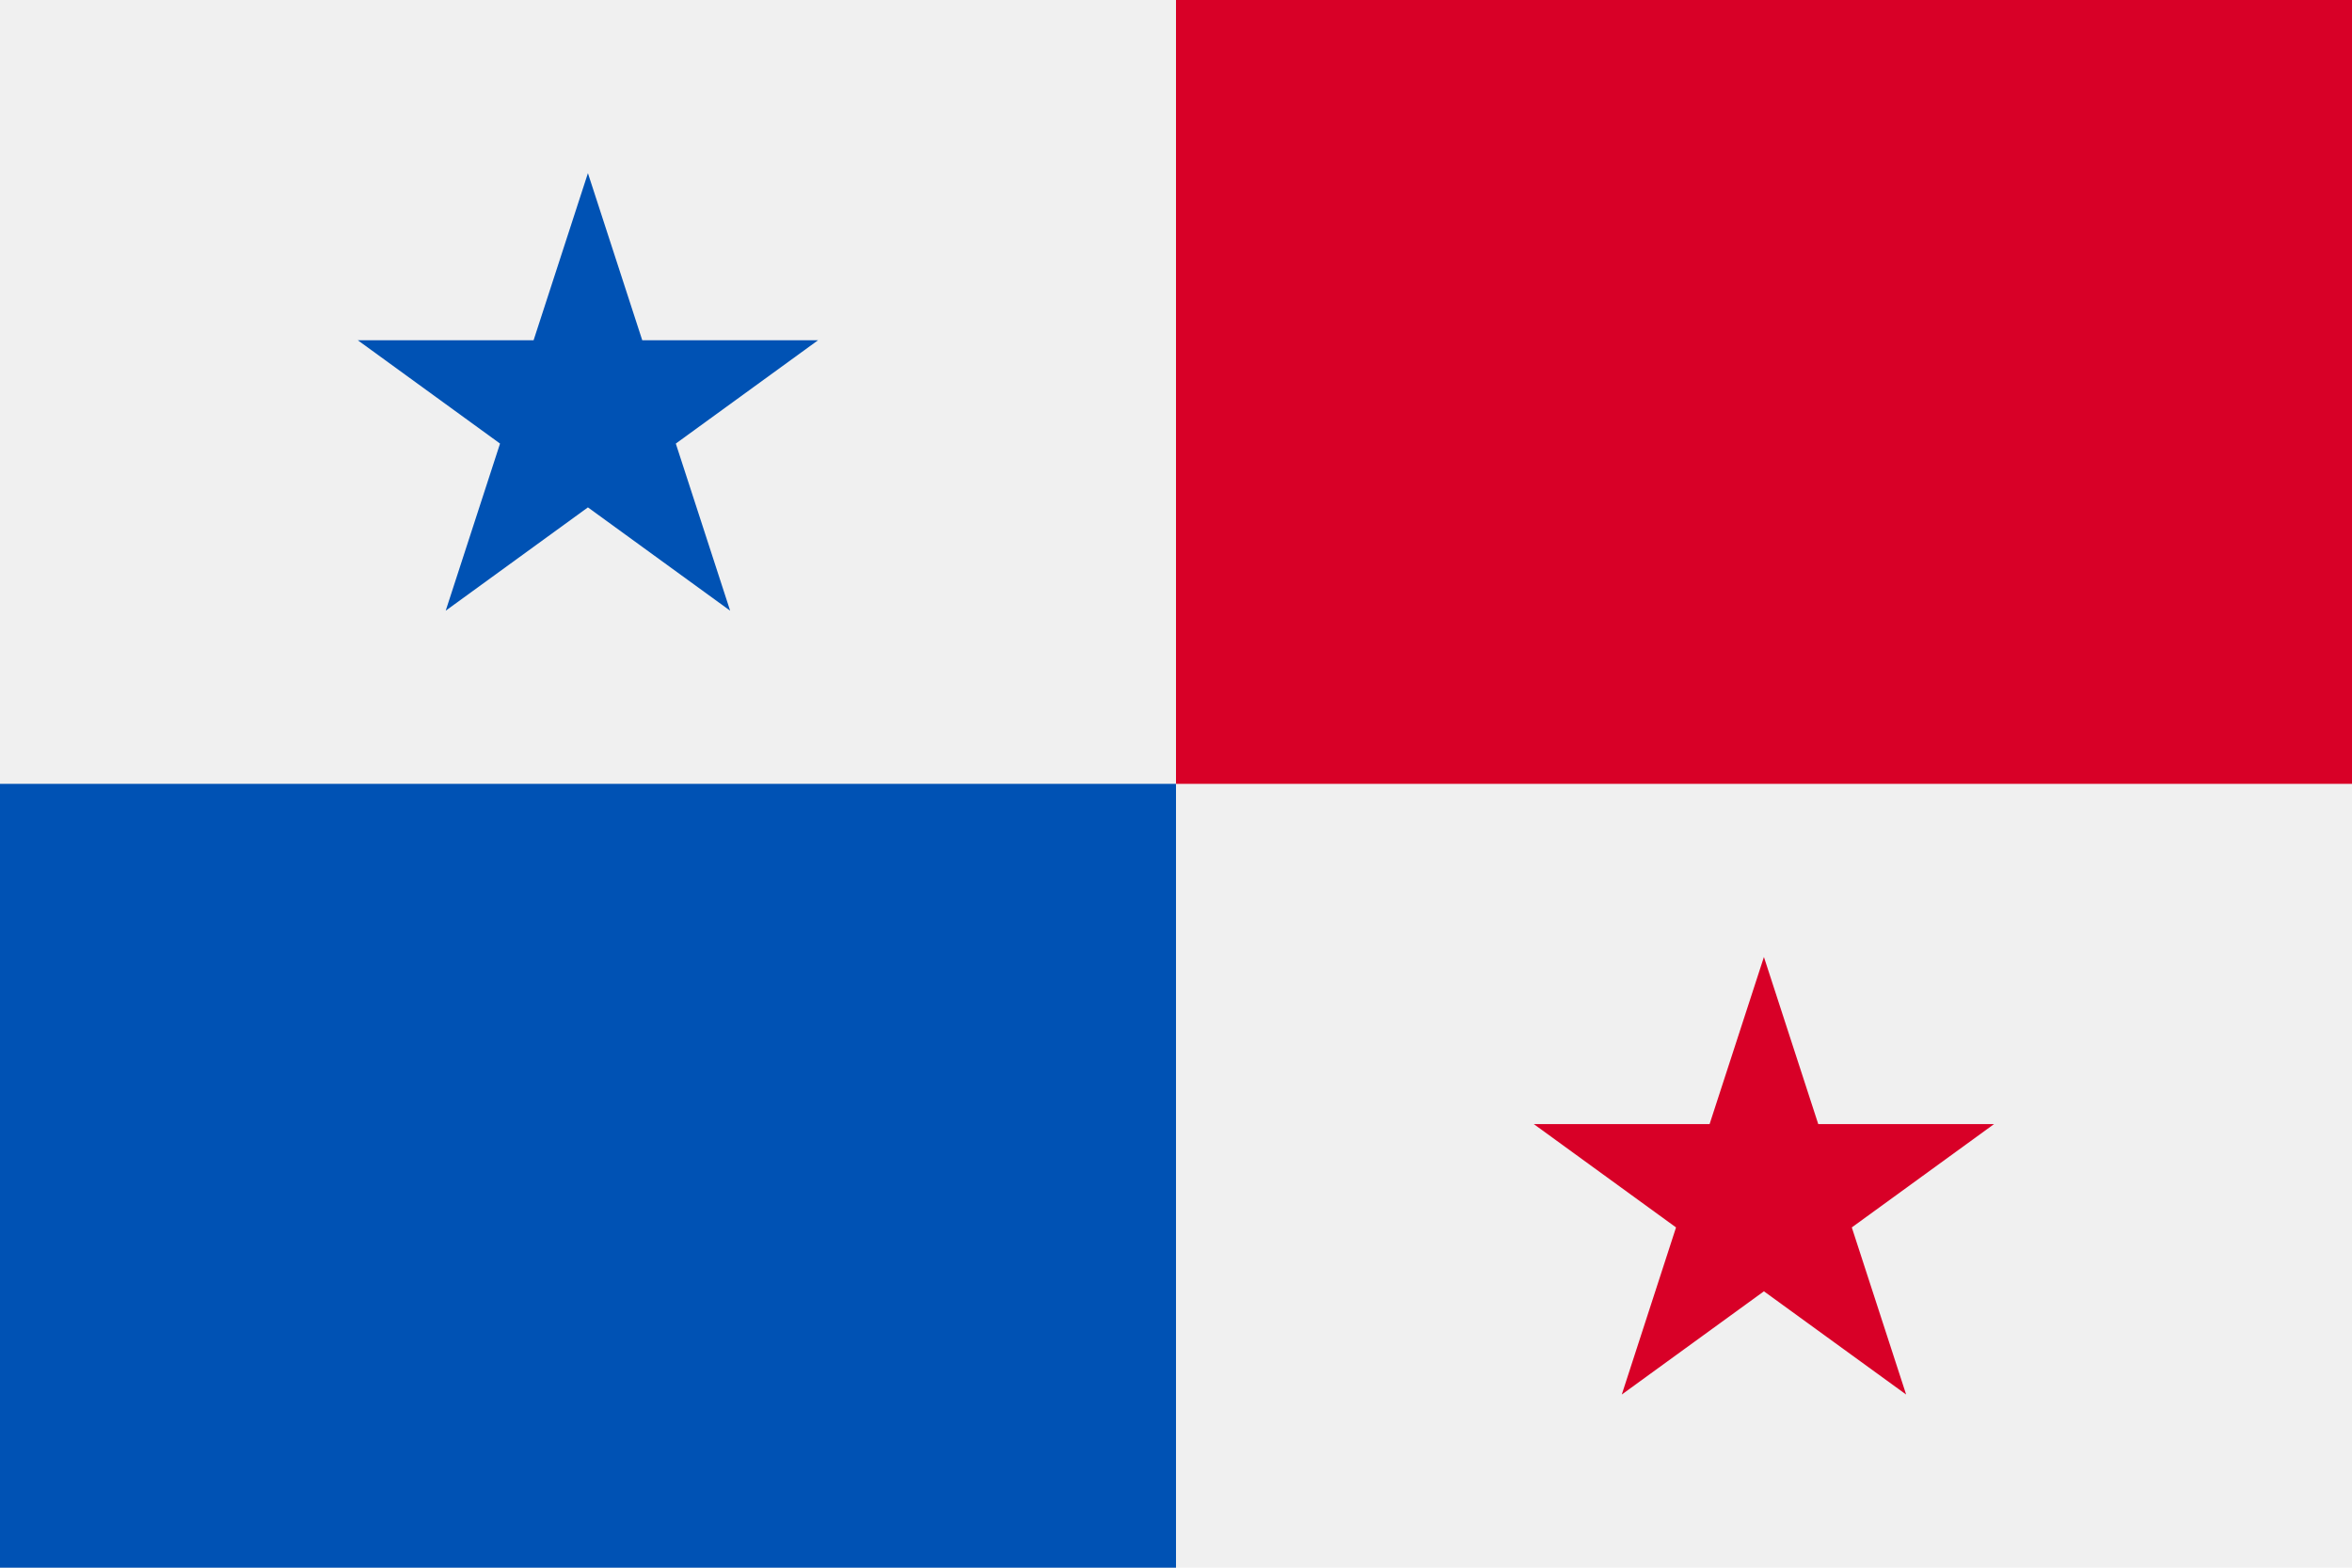 <svg width="30" height="20" viewBox="0 0 30 20" fill="none" xmlns="http://www.w3.org/2000/svg">
<path d="M30 0H0V20H30V0Z" fill="#F0F0F0"/>
<path d="M15 10C15 10 15 14.998 15 20H0V10H5C9.781 10 15 10 15 10Z" fill="#0052B4"/>
<path d="M30 0V10H25C19.698 10 15 10 15 10C15 10 15 4.708 15 0H30Z" fill="#D80027"/>
<path d="M7.499 2.209L8.192 4.341H10.434L8.62 5.659L9.313 7.791L7.499 6.473L5.685 7.791L6.378 5.659L4.564 4.341H6.806L7.499 2.209Z" fill="#0052B4"/>
<path d="M22.499 12.209L23.192 14.341H25.434L23.62 15.659L24.313 17.791L22.499 16.474L20.686 17.791L21.378 15.659L19.564 14.341H21.806L22.499 12.209Z" fill="#D80027"/>
</svg>
